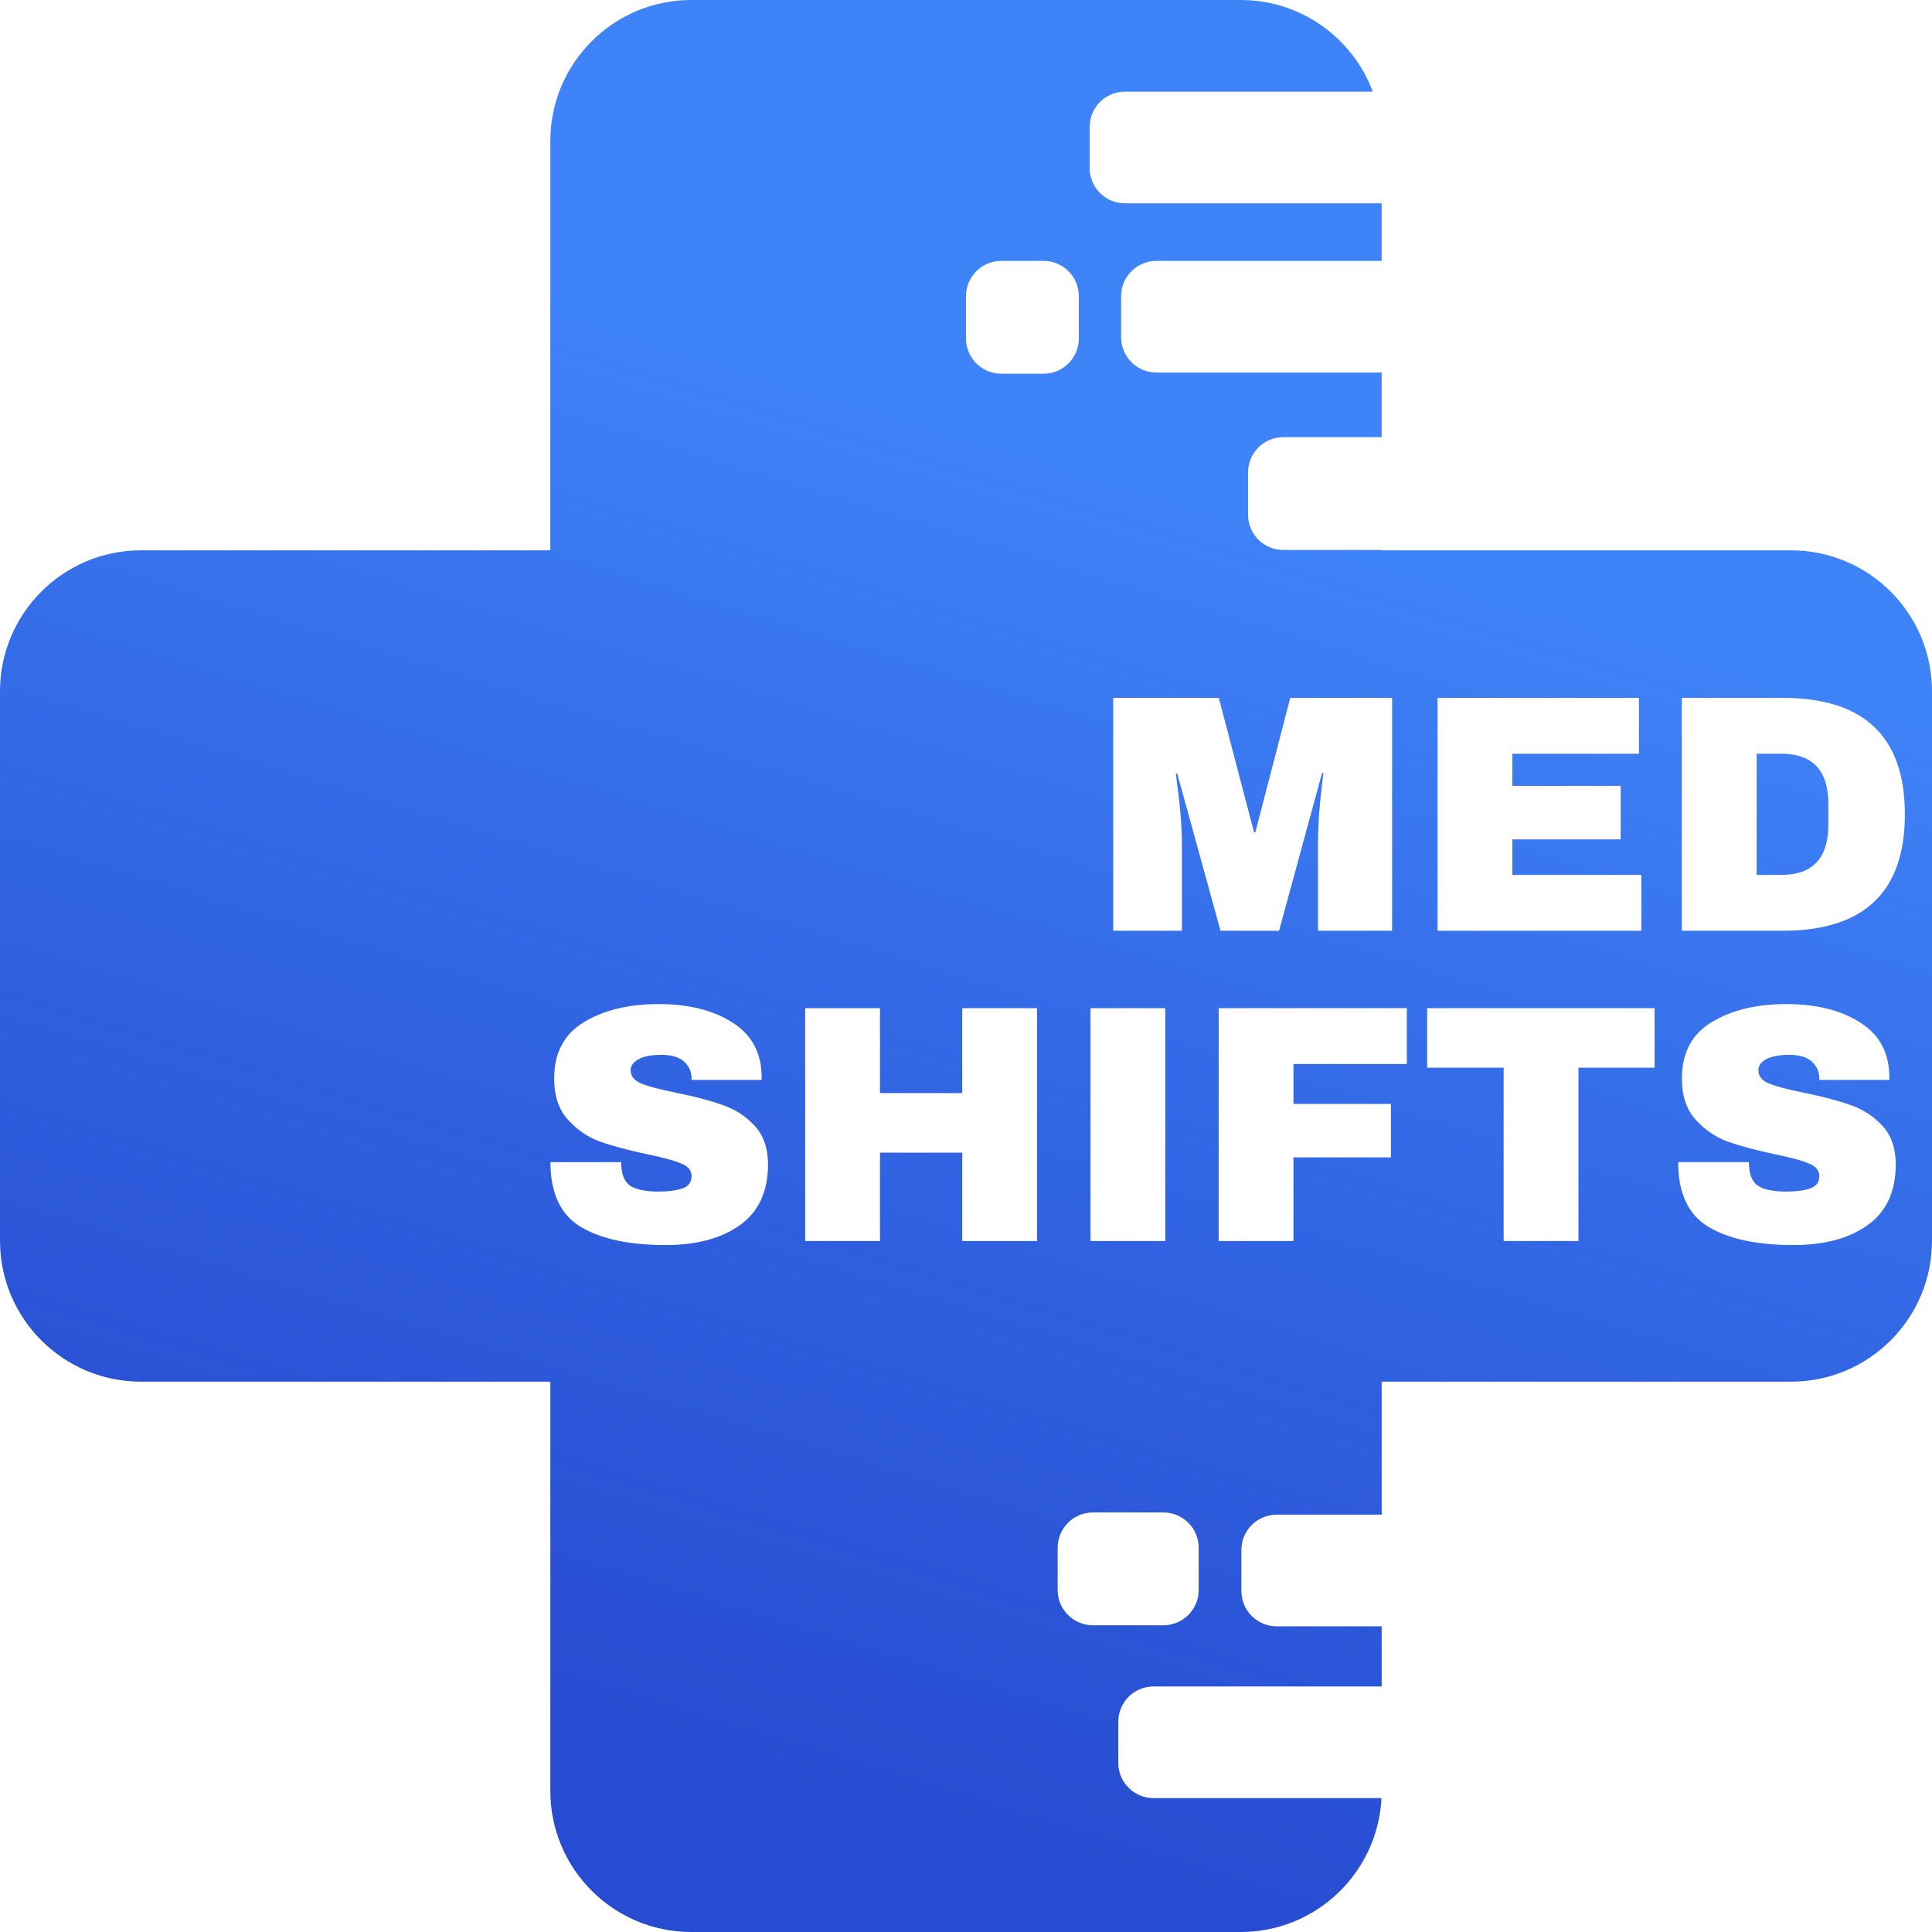 <svg width="274" height="274" viewBox="0 0 274 274" fill="none" xmlns="http://www.w3.org/2000/svg">
<path fill-rule="evenodd" clip-rule="evenodd" d="M78.049 20C78.049 8.954 87.003 0 98.049 0H175.952C184.535 0 191.855 5.407 194.692 13H159.537C156.776 13 154.537 15.239 154.537 18V23.836C154.537 26.598 156.776 28.836 159.537 28.836H195.952V37H164C161.238 37 159 39.239 159 42V47.836C159 50.598 161.238 52.836 164 52.836H195.952V62H182C179.238 62 177 64.239 177 67V73C177 75.761 179.238 78 182 78H195.952V78.049H254C265.046 78.049 274 87.003 274 98.049V175.952C274 186.997 265.046 195.952 254 195.952H195.952V214.812H181.059C178.297 214.812 176.059 217.051 176.059 219.812V225.649C176.059 228.41 178.297 230.649 181.059 230.649H195.952V239.176H163.598C160.837 239.176 158.598 241.414 158.598 244.176V250.012C158.598 252.774 160.837 255.012 163.598 255.012H195.926C195.399 265.588 186.658 274 175.952 274H98.049C87.003 274 78.049 265.046 78.049 254V195.952H20C8.954 195.952 0 186.997 0 175.952L4.27948e-06 98.049C4.7623e-06 87.003 8.954 78.049 20 78.049H78.049V20ZM148 37C150.761 37 153 39.239 153 42V48C153 50.761 150.761 53 148 53H142C139.238 53 137 50.761 137 48V42C137 39.239 139.238 37 142 37H148ZM170 219.5C170 216.739 167.761 214.5 165 214.5H155C152.238 214.5 150 216.739 150 219.5V225.5C150 228.261 152.238 230.5 155 230.5H165C167.761 230.5 170 228.261 170 225.5V219.5ZM186.92 132V120.096C186.92 118.624 186.968 117.12 187.064 115.584C187.192 114.016 187.32 112.704 187.448 111.648C187.576 110.592 187.656 109.92 187.688 109.632H187.496L181.4 132H173.096L166.952 109.68H166.76C166.792 109.968 166.872 110.64 167 111.696C167.16 112.72 167.304 114.016 167.432 115.584C167.56 117.12 167.624 118.624 167.624 120.096V132H157.88V98.976H172.856L177.848 118.032H178.04L182.984 98.976H197.432V132H186.92ZM203.88 98.976H232.44V106.896H214.488V111.456H229.848V119.04H214.488V124.08H232.776V132H203.88V98.976ZM252.825 98.976C264.377 98.976 270.153 104.48 270.153 115.488C270.153 126.496 264.377 132 252.825 132H238.521V98.976H252.825ZM249.129 124.08H252.633C257.081 124.08 259.305 121.696 259.305 116.928V114.048C259.305 109.28 257.081 106.896 252.633 106.896H249.129V124.08ZM93.424 142.4C97.648 142.4 101.12 143.264 103.84 144.992C106.56 146.688 107.952 149.216 108.016 152.576V153.152H98.08V152.96C98.08 152 97.728 151.2 97.024 150.56C96.32 149.92 95.248 149.6 93.808 149.6C92.4 149.6 91.312 149.808 90.544 150.224C89.808 150.64 89.44 151.152 89.44 151.76C89.44 152.624 89.952 153.264 90.976 153.68C92 154.096 93.648 154.528 95.92 154.976C98.576 155.52 100.752 156.096 102.448 156.704C104.176 157.28 105.68 158.24 106.96 159.584C108.24 160.928 108.896 162.752 108.928 165.056C108.928 168.96 107.6 171.856 104.944 173.744C102.32 175.632 98.8 176.576 94.384 176.576C89.232 176.576 85.216 175.712 82.336 173.984C79.488 172.256 78.064 169.2 78.064 164.816H88.096C88.096 166.48 88.528 167.6 89.392 168.176C90.256 168.72 91.6 168.992 93.424 168.992C94.768 168.992 95.872 168.848 96.736 168.56C97.632 168.272 98.08 167.68 98.08 166.784C98.08 165.984 97.584 165.392 96.592 165.008C95.632 164.592 94.048 164.16 91.84 163.712C89.152 163.136 86.928 162.544 85.168 161.936C83.408 161.296 81.872 160.256 80.56 158.816C79.248 157.376 78.592 155.424 78.592 152.96C78.592 149.344 79.984 146.688 82.768 144.992C85.584 143.264 89.136 142.4 93.424 142.4ZM136.465 176V163.472H124.801V176H114.193V142.976H124.801V155.024H136.465V142.976H147.073V176H136.465ZM154.657 176V142.976H165.265V176H154.657ZM172.833 142.976H199.521V150.896H183.441V156.56H197.265V164.144H183.441V176H172.833V142.976ZM223.857 176H213.249V151.424H202.401V142.976H234.657V151.424H223.857V176ZM253.361 142.4C257.585 142.4 261.057 143.264 263.777 144.992C266.497 146.688 267.889 149.216 267.953 152.576V153.152H258.017V152.96C258.017 152 257.665 151.2 256.961 150.56C256.257 149.92 255.185 149.6 253.745 149.6C252.337 149.6 251.249 149.808 250.481 150.224C249.745 150.64 249.377 151.152 249.377 151.76C249.377 152.624 249.889 153.264 250.913 153.68C251.937 154.096 253.585 154.528 255.857 154.976C258.513 155.52 260.689 156.096 262.385 156.704C264.113 157.28 265.617 158.24 266.897 159.584C268.177 160.928 268.833 162.752 268.865 165.056C268.865 168.96 267.537 171.856 264.881 173.744C262.257 175.632 258.737 176.576 254.321 176.576C249.169 176.576 245.153 175.712 242.273 173.984C239.425 172.256 238.001 169.2 238.001 164.816H248.033C248.033 166.48 248.465 167.6 249.329 168.176C250.193 168.72 251.537 168.992 253.361 168.992C254.705 168.992 255.809 168.848 256.673 168.56C257.569 168.272 258.017 167.68 258.017 166.784C258.017 165.984 257.521 165.392 256.529 165.008C255.569 164.592 253.985 164.16 251.777 163.712C249.089 163.136 246.865 162.544 245.105 161.936C243.345 161.296 241.809 160.256 240.497 158.816C239.185 157.376 238.529 155.424 238.529 152.96C238.529 149.344 239.921 146.688 242.705 144.992C245.521 143.264 249.073 142.4 253.361 142.4Z" fill="url(#paint0_linear_9_114)"/>
<defs>
<linearGradient id="paint0_linear_9_114" x1="137" y1="59.5" x2="81" y2="243.5" gradientUnits="userSpaceOnUse">
<stop stop-color="#3F83F8"/>
<stop offset="1" stop-color="#022DC9" stop-opacity="0.85"/>
</linearGradient>
</defs>
</svg>
